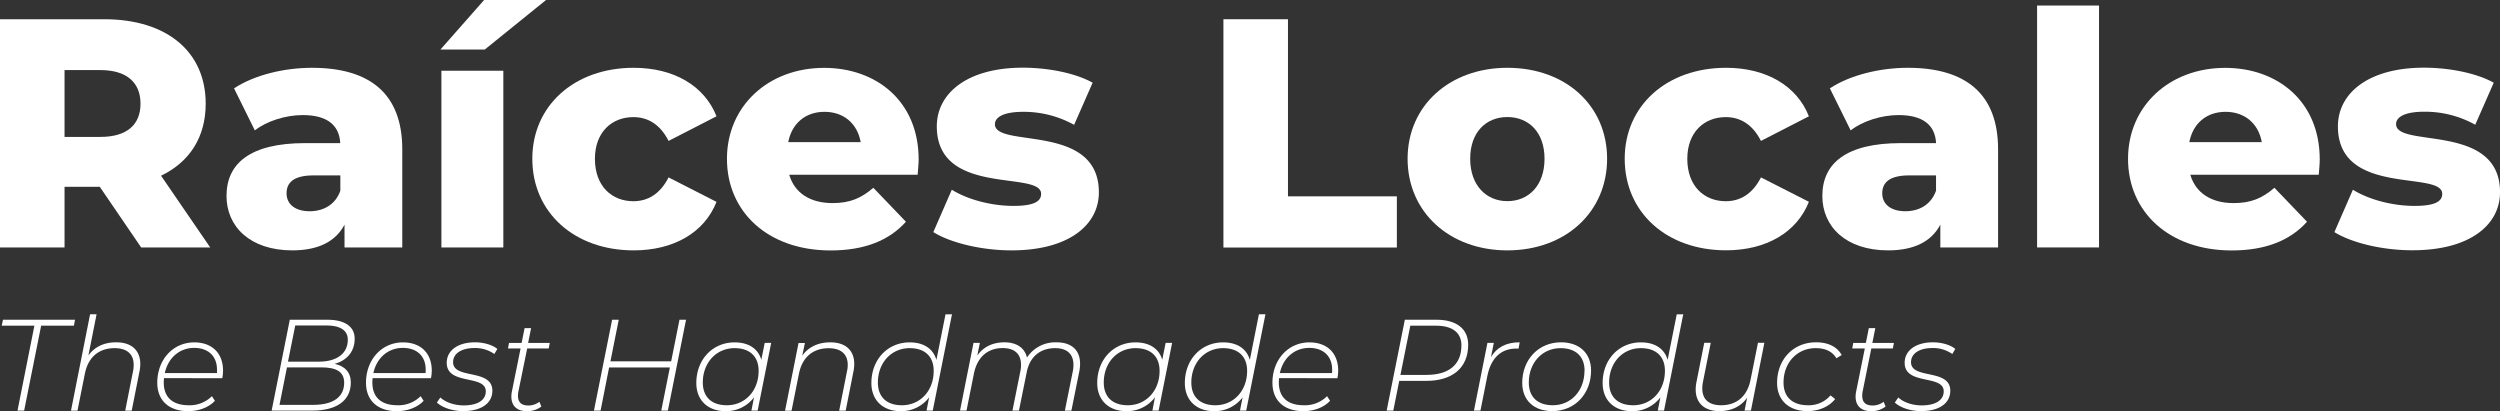 <svg xmlns="http://www.w3.org/2000/svg" viewBox="0 0 1082.29 177.97"><rect x="0" y="0" width="1082.29" height="177.97" fill="#333333" stroke="none"/><defs><style>.cls-1{isolation:isolate;}.cls-2{fill:#fff;}</style></defs><title>textLogoWhite</title><g id="Capa_2" data-name="Capa 2"><g id="Capa_1-2" data-name="Capa 1"><g id="Capa_2-2" data-name="Capa 2"><g id="Capa_1-2-2" data-name="Capa 1-2"><g class="cls-1"><g class="cls-1"><path class="cls-2" d="M43.19,80.87H27.94v26.25H0V8.33H45.16c27,0,43.89,14,43.89,36.55,0,14.54-7,25.26-19.33,31.19L91,107.12H61.11Zm.28-50.53H27.94V59.27H43.47c11.57,0,17.36-5.36,17.36-14.39S55,30.34,43.47,30.34Z"/></g><g class="cls-1"><path class="cls-2" d="M174.15,64.64v42.48h-25V97.24c-3.81,7.34-11.43,11.15-22.58,11.15-18.34,0-28.51-10.31-28.51-23.57,0-14.11,10.31-22.86,34-22.86h15.24c-.42-7.77-5.65-12.14-16.23-12.14-7.34,0-15.53,2.54-20.75,6.63l-9-18.2c8.75-5.79,21.73-8.9,33.73-8.9C159.9,29.35,174.15,40.36,174.15,64.64ZM147.34,82.56V75.93H135.77c-8.61,0-11.72,3.1-11.72,7.76s3.67,7.76,10,7.76C140,91.45,145.22,88.63,147.34,82.56Z"/><path class="cls-2" d="M209.58,0h26.81L209.86,21.45H190.67ZM191.09,30.63H217.9v76.49H191.09Z"/></g><g class="cls-1"><path class="cls-2" d="M230.45,68.73c0-23,18.21-39.38,43.89-39.38,17.36,0,30.63,7.77,35.85,21L289.44,61c-3.67-7.2-9-10.3-15.24-10.3-9.31,0-16.65,6.49-16.65,18.06,0,11.85,7.34,18.35,16.65,18.35,6.21,0,11.57-3.11,15.24-10.31l20.75,10.59c-5.22,13.26-18.49,21-35.85,21C248.66,108.39,230.45,92,230.45,68.73Z"/></g><g class="cls-1"><path class="cls-2" d="M397.27,75.64h-55.6c2.25,7.77,8.89,12.28,18.77,12.28,7.48,0,12.42-2.11,17.64-6.63L392.19,96c-7.34,8.18-18.06,12.42-32.6,12.42-27.24,0-44.88-16.8-44.88-39.66s17.92-39.38,42.06-39.38c22.58,0,40.93,14.4,40.93,39.66C397.7,71,397.41,73.53,397.27,75.64Zm-56-14.11h31.33c-1.41-8-7.33-13.12-15.66-13.12S342.8,53.49,341.24,61.53Z"/><path class="cls-2" d="M404.05,100.48l8-18.34c7.06,4.37,17.36,7,26.67,7,9,0,12-2,12-5.22,0-10.3-45.16,1.41-45.16-29.21,0-14.4,13.27-25.41,37.26-25.41,10.72,0,22.58,2.26,30.2,6.5L465,54.05a44.84,44.84,0,0,0-22-5.64c-9,0-12.28,2.54-12.28,5.36,0,10.58,45-.85,45,29.5,0,14.11-13,25.12-37.82,25.12C424.93,108.39,411.53,105.14,404.05,100.48Z"/></g><g class="cls-1"><path class="cls-2" d="M529.64,8.33h27.94V85h47.14v22.16H529.64Z"/></g><g class="cls-1"><path class="cls-2" d="M609.37,68.73c0-23,18.21-39.38,43.19-39.38,25.26,0,43.18,16.38,43.18,39.38s-17.92,39.66-43.18,39.66C627.58,108.39,609.37,91.87,609.37,68.73Zm59.28,0c0-11.57-6.92-18.06-16.09-18.06s-16.09,6.49-16.09,18.06,7,18.35,16.09,18.35S668.65,80.44,668.65,68.73Z"/><path class="cls-2" d="M703.36,68.73c0-23,18.21-39.38,43.89-39.38,17.36,0,30.63,7.77,35.85,21L762.35,61c-3.67-7.2-9-10.3-15.24-10.3-9.31,0-16.65,6.49-16.65,18.06,0,11.85,7.34,18.35,16.65,18.35,6.21,0,11.57-3.11,15.24-10.31L783.1,87.36c-5.22,13.26-18.49,21-35.85,21C721.57,108.39,703.36,92,703.36,68.73Z"/><path class="cls-2" d="M865,64.64v42.48H840V97.24c-3.81,7.34-11.43,11.15-22.58,11.15-18.34,0-28.5-10.31-28.5-23.57,0-14.11,10.3-22.86,34-22.86h15.24c-.42-7.77-5.64-12.14-16.23-12.14-7.34,0-15.52,2.54-20.75,6.63l-9-18.2c8.75-5.79,21.74-8.9,33.73-8.9C850.7,29.35,865,40.36,865,64.64ZM838.14,82.56V75.93H826.57c-8.61,0-11.72,3.1-11.72,7.76s3.67,7.76,10,7.76C830.8,91.45,836,88.63,838.14,82.56Z"/><path class="cls-2" d="M881.89,2.4H908.7V107.12H881.89Z"/><path class="cls-2" d="M1003.82,75.64h-55.6c2.26,7.77,8.89,12.28,18.77,12.28,7.48,0,12.42-2.11,17.64-6.63L998.74,96c-7.34,8.18-18.06,12.42-32.6,12.42-27.24,0-44.88-16.8-44.88-39.66s17.93-39.38,42.06-39.38c22.58,0,40.93,14.4,40.93,39.66C1004.25,71,1004,73.53,1003.82,75.64Zm-56-14.11h31.34c-1.42-8-7.34-13.12-15.67-13.12S949.35,53.49,947.79,61.53Z"/><path class="cls-2" d="M1010.6,100.48l8-18.34c7.06,4.37,17.36,7,26.68,7,9,0,12-2,12-5.22,0-10.3-45.16,1.41-45.16-29.21,0-14.4,13.27-25.41,37.26-25.41,10.72,0,22.58,2.26,30.2,6.5l-8,18.2a44.88,44.88,0,0,0-22-5.64c-9,0-12.28,2.54-12.28,5.36,0,10.58,45-.85,45,29.5,0,14.11-13,25.12-37.82,25.12C1031.49,108.39,1018.08,105.14,1010.6,100.48Z"/></g></g><g class="cls-1"><g class="cls-1"><path class="cls-2" d="M14.89,141H.73l.56-2.58H32.47L32,141H17.81l-7.36,36.75H7.58Z"/></g><g class="cls-1"><path class="cls-2" d="M60.73,157.58a15.93,15.93,0,0,1-.34,3.2l-3.37,17H54.21l3.37-17a12.26,12.26,0,0,0,.29-2.81c0-4.55-2.76-7.25-8.26-7.25-6.69,0-11.41,3.77-12.87,11.07l-3.2,16H30.73L39,136.06h2.81l-3.54,17.81c2.87-3.93,7.08-5.68,12-5.68C57.08,148.19,60.73,151.79,60.73,157.58Z"/></g><g class="cls-1"><path class="cls-2" d="M71,163.7c-.05.62-.11,1.24-.11,1.85,0,6.35,3.71,9.89,10.85,9.89a13.57,13.57,0,0,0,10-3.93l1.29,2c-2.58,2.81-6.91,4.49-11.57,4.49-8.31,0-13.37-4.61-13.37-12.3,0-10,6.8-17.48,16-17.48,7.64,0,12.47,4.61,12.47,12.25a19.12,19.12,0,0,1-.33,3.26Zm.34-2.19H93.94a14.34,14.34,0,0,0,0-1.46c0-6.07-4-9.44-9.88-9.44C77.64,150.61,72.76,155,71.35,161.51Z"/><path class="cls-2" d="M151.87,165.61c0,7.87-6.24,12.14-16.58,12.14H117.6l7.86-39.33h16.29c7.31,0,11.8,2.81,11.8,8.2,0,5.84-3.65,9.5-8.65,10.9C149.28,158.48,151.87,161.17,151.87,165.61Zm-2.87.11c0-4.83-3.43-6.68-9.94-6.68H124.23L121,175.27h14.6C144.17,175.27,149,171.9,149,165.72Zm-24.33-9.15H138.1c7.25,0,12.47-3.21,12.47-9.5,0-4.16-3.42-6.18-9.32-6.18H127.82Z"/><path class="cls-2" d="M161.31,163.7c-.06.62-.11,1.24-.11,1.85,0,6.35,3.71,9.89,10.84,9.89a13.58,13.58,0,0,0,10.06-3.93l1.29,2c-2.58,2.81-6.91,4.49-11.57,4.49-8.32,0-13.37-4.61-13.37-12.3,0-10,6.79-17.48,16-17.48,7.64,0,12.47,4.61,12.47,12.25a19.08,19.08,0,0,1-.34,3.26Zm.34-2.19h22.58a12,12,0,0,0,.06-1.46c0-6.07-4-9.44-9.89-9.44C167.94,150.61,163.05,155,161.65,161.51Z"/><path class="cls-2" d="M189.13,174.26l1.51-2.19c2.19,2.08,6.07,3.43,10.11,3.43,6.07,0,9.56-2.3,9.56-6.07,0-7.42-16.91-2.47-16.91-12.36,0-5.39,4.88-8.88,12.24-8.88,3.65,0,7.53,1.07,9.67,2.87l-1.3,2.19a14.38,14.38,0,0,0-8.59-2.58c-5.79,0-9.27,2.47-9.27,6.12,0,7.59,17,2.64,17,12.36,0,5.56-5,8.82-12.59,8.82C195.87,178,191.37,176.4,189.13,174.26Z"/><path class="cls-2" d="M224.47,169.26a9.7,9.7,0,0,0-.23,2.08c0,2.75,1.46,4.21,4.5,4.21a7.7,7.7,0,0,0,4.77-1.62l.85,2.07a10.11,10.11,0,0,1-6.3,2c-4.21,0-6.68-2.3-6.68-6.24a10.3,10.3,0,0,1,.22-2.24l3.77-18.66h-5.45l.45-2.41h5.45l1.29-6.41h2.81l-1.29,6.41H238l-.45,2.41h-9.32Z"/><path class="cls-2" d="M297,138.42l-7.86,39.33h-2.87L290,159.09H263.69L260,177.75h-2.87L265,138.42h2.86l-3.59,18h26.29l3.6-18Z"/><path class="cls-2" d="M333.86,148.42,328,177.75h-2.7l1.13-5.73A15.13,15.13,0,0,1,314.09,178c-7.59,0-12.64-4.66-12.64-12.19,0-10.11,7-17.59,16.57-17.59,6.13,0,10.17,2.76,11.57,7.53l1.47-7.3Zm-5.44,12.13c0-6.23-3.83-9.83-10.4-9.83-7.92,0-13.76,6.29-13.76,14.89,0,6.24,3.82,9.83,10.39,9.83C322.57,175.44,328.42,169.21,328.42,160.55Z"/></g><g class="cls-1"><path class="cls-2" d="M369.82,157.58a15.93,15.93,0,0,1-.34,3.2l-3.37,17H363.3l3.37-17A12.26,12.26,0,0,0,367,158c0-4.55-2.76-7.25-8.26-7.25-6.69,0-11.41,3.77-12.87,11.07l-3.2,16h-2.81l5.84-29.33h2.76L347.29,154c2.87-4,7.14-5.79,12.14-5.79C366.17,148.19,369.82,151.79,369.82,157.58Z"/></g><g class="cls-1"><path class="cls-2" d="M412.13,136.06l-8.32,41.69h-2.69l1.12-5.73A15.12,15.12,0,0,1,389.88,178c-7.58,0-12.64-4.66-12.64-12.19,0-10.11,7-17.59,16.57-17.59,6.13,0,10.17,2.76,11.58,7.59l3.93-19.72Zm-7.92,24.49c0-6.23-3.82-9.83-10.4-9.83-7.92,0-13.76,6.29-13.76,14.89,0,6.24,3.82,9.83,10.39,9.83C398.36,175.44,404.21,169.21,404.21,160.55Z"/></g><g class="cls-1"><path class="cls-2" d="M467.59,157.46a17.09,17.09,0,0,1-.34,3.32l-3.43,17H461l3.43-17a12.73,12.73,0,0,0,.28-2.87c0-4.49-2.64-7.19-7.92-7.19-6.29,0-10.95,3.54-12.3,10.4l-3.37,16.63h-2.81l3.42-17a12.73,12.73,0,0,0,.28-2.87c0-4.49-2.64-7.19-7.92-7.19-6.46,0-11,3.82-12.47,11.07l-3.2,16h-2.81l5.84-29.33h2.75l-1.12,5.5c2.81-4,7-5.73,11.74-5.73,5.45,0,8.77,2.48,9.78,6.58a14.64,14.64,0,0,1,12.75-6.58C464.05,148.19,467.59,151.73,467.59,157.46Z"/></g><g class="cls-1"><path class="cls-2" d="M507.43,148.42l-5.85,29.33h-2.69L500,172A15.12,15.12,0,0,1,487.65,178c-7.58,0-12.64-4.66-12.64-12.19,0-10.11,7-17.59,16.57-17.59,6.13,0,10.17,2.76,11.58,7.53l1.46-7.3ZM502,160.55c0-6.23-3.82-9.83-10.4-9.83-7.92,0-13.76,6.29-13.76,14.89,0,6.24,3.82,9.83,10.39,9.83C496.13,175.44,502,169.21,502,160.55Z"/><path class="cls-2" d="M547.83,136.06l-8.32,41.69h-2.7l1.13-5.73A15.13,15.13,0,0,1,525.58,178c-7.59,0-12.64-4.66-12.64-12.19,0-10.11,7-17.59,16.57-17.59,6.12,0,10.17,2.76,11.57,7.59L545,136.06Zm-7.93,24.49c0-6.23-3.82-9.83-10.39-9.83-7.92,0-13.76,6.29-13.76,14.89,0,6.24,3.82,9.83,10.39,9.83C534.06,175.44,539.9,169.21,539.9,160.55Z"/><path class="cls-2" d="M553.73,163.7c-.06.62-.11,1.24-.11,1.85,0,6.35,3.71,9.89,10.84,9.89a13.59,13.59,0,0,0,10.06-3.93l1.29,2c-2.58,2.81-6.91,4.49-11.57,4.49-8.32,0-13.38-4.61-13.38-12.3,0-10,6.8-17.48,16-17.48,7.64,0,12.47,4.61,12.47,12.25a19.08,19.08,0,0,1-.34,3.26Zm.34-2.19h22.58a12,12,0,0,0,.06-1.46c0-6.07-4.05-9.44-9.89-9.44C560.36,150.61,555.47,155,554.07,161.51Z"/></g><g class="cls-1"><path class="cls-2" d="M635.6,149.26c0,10.11-7,15.62-18.09,15.62H605.76l-2.58,12.87h-2.87l7.87-39.33h13.71C630.54,138.42,635.6,142.35,635.6,149.26Zm-2.93.23c0-5.51-3.93-8.49-10.95-8.49H610.54l-4.27,21.3h11.24C627.11,162.3,632.67,158,632.67,149.49Z"/></g><g class="cls-1"><path class="cls-2" d="M657.9,148.19l-.5,2.76c-.34,0-.57-.06-.9-.06-6.63,0-11,4-12.59,11.8l-3,15.06h-2.81l5.84-29.33h2.76l-1.24,6.18C648,150.38,652,148.19,657.9,148.19Z"/></g><g class="cls-1"><path class="cls-2" d="M659,165.78c0-10.06,7-17.59,16.8-17.59,7.92,0,13,4.72,13,12.2,0,10.11-7,17.58-16.8,17.58C664,178,659,173.2,659,165.78Zm27-5.23c0-6.23-3.82-9.83-10.4-9.83-7.92,0-13.76,6.29-13.76,14.89,0,6.24,3.82,9.83,10.39,9.83C680.09,175.44,685.94,169.21,685.94,160.55Z"/><path class="cls-2" d="M728.7,136.06l-8.32,41.69h-2.7l1.13-5.73A15.13,15.13,0,0,1,706.45,178c-7.59,0-12.64-4.66-12.64-12.19,0-10.11,7-17.59,16.57-17.59,6.12,0,10.17,2.76,11.57,7.59l3.94-19.72Zm-7.93,24.49c0-6.23-3.82-9.83-10.39-9.83-7.92,0-13.76,6.29-13.76,14.89,0,6.24,3.82,9.83,10.39,9.83C714.93,175.44,720.77,169.21,720.77,160.55Z"/><path class="cls-2" d="M763.82,148.42,758,177.75h-2.75l1.12-5.57c-2.86,4-7.08,5.79-12,5.79-6.63,0-10.28-3.59-10.28-9.38a15.93,15.93,0,0,1,.34-3.2l3.37-17h2.81l-3.38,17a13.1,13.1,0,0,0-.28,2.81c0,4.55,2.7,7.24,8.15,7.24,6.63,0,11.29-3.76,12.75-11.06l3.21-16Z"/></g><g class="cls-1"><path class="cls-2" d="M769.33,165.78c0-10.17,7-17.59,16.85-17.59,5.23,0,9.05,1.86,11.13,5.51L795,155.1c-1.79-3-4.83-4.38-9-4.38-8,0-13.88,6.29-13.88,14.89,0,6.24,3.82,9.83,10.62,9.83a12.41,12.41,0,0,0,9.72-4.27l2,1.58c-2.58,3.31-7.08,5.22-11.91,5.22C774.39,178,769.33,173.2,769.33,165.78Z"/></g><g class="cls-1"><path class="cls-2" d="M806.41,169.26a9.63,9.63,0,0,0-.22,2.08c0,2.75,1.46,4.21,4.49,4.21a7.73,7.73,0,0,0,4.78-1.62l.84,2.07a10.06,10.06,0,0,1-6.29,2c-4.22,0-6.69-2.3-6.69-6.24a10.33,10.33,0,0,1,.23-2.24l3.76-18.66h-5.45l.45-2.41h5.45l1.29-6.41h2.81l-1.29,6.41h9.33l-.45,2.41h-9.33Z"/><path class="cls-2" d="M820.29,174.26l1.52-2.19c2.19,2.08,6.07,3.43,10.11,3.43,6.07,0,9.55-2.3,9.55-6.07,0-7.42-16.91-2.47-16.91-12.36,0-5.39,4.89-8.88,12.25-8.88,3.65,0,7.53,1.07,9.66,2.87l-1.29,2.19a14.43,14.43,0,0,0-8.6-2.58c-5.78,0-9.27,2.47-9.27,6.12,0,7.59,17,2.64,17,12.36,0,5.56-5,8.82-12.58,8.82C827,178,822.54,176.4,820.29,174.26Z"/></g></g></g></g></g></g></svg>